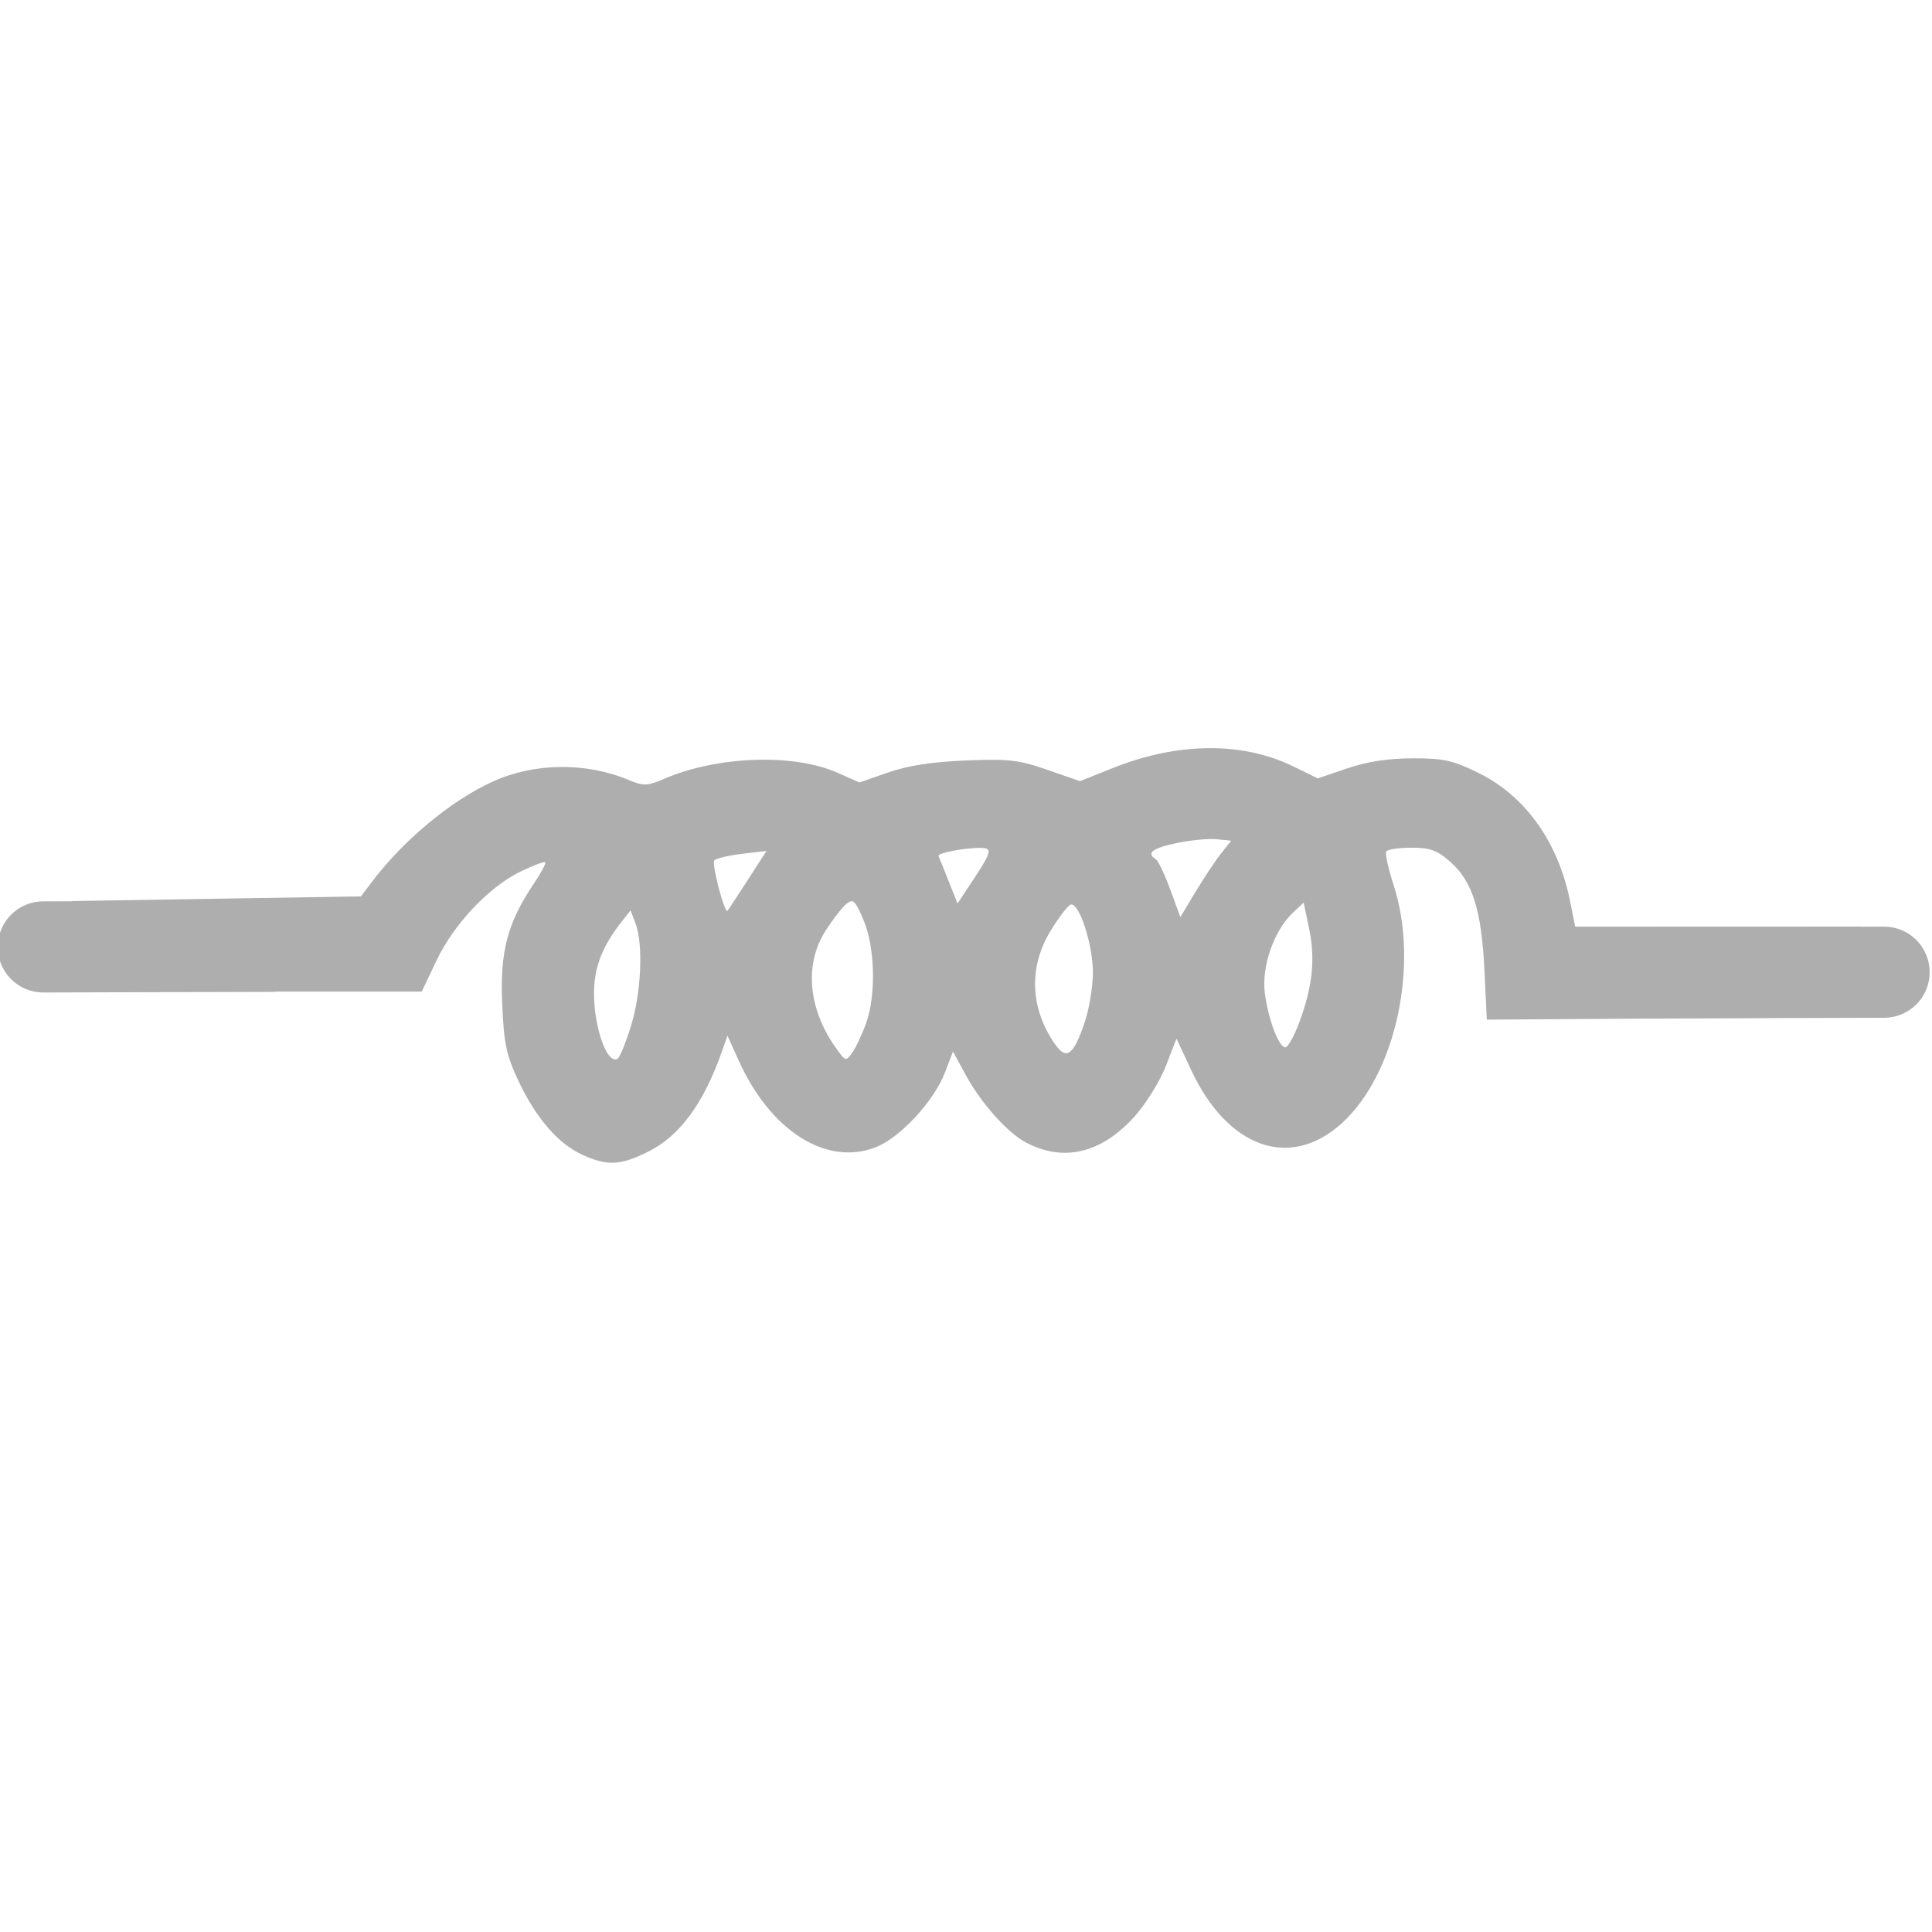 <?xml version="1.0" encoding="UTF-8" standalone="no"?>
<svg
   inkscape:version="1.1.2 (0a00cf5339, 2022-02-04)"
   sodipodi:docname="reactance.svg"
   id="svg6"
   version="1.1"
   viewBox="0 0 30 30"
   height="30"
   width="30"
   xmlns:inkscape="http://www.inkscape.org/namespaces/inkscape"
   xmlns:sodipodi="http://sodipodi.sourceforge.net/DTD/sodipodi-0.dtd"
   xmlns="http://www.w3.org/2000/svg"
   xmlns:svg="http://www.w3.org/2000/svg"
   xmlns:rdf="http://www.w3.org/1999/02/22-rdf-syntax-ns#"
   xmlns:cc="http://creativecommons.org/ns#"
   xmlns:dc="http://purl.org/dc/elements/1.1/">
  <g
     transform="matrix(0,-0.73,0.73,0,9.105,41.714)"
     id="g922">
    <g
       id="g9042"
       transform="matrix(0.705,0,0,0.705,22.194,-7.367)">
      <path
         id="path836-6"
         d="m 21.002,-5.935 0.02,6.878 m 0.001,-3.699"
         style="fill:none;stroke:#aeaeae;stroke-width:2.75;stroke-linecap:round;stroke-linejoin:round;stroke-miterlimit:4;stroke-dasharray:none;stroke-opacity:1"
         inkscape:connector-curvature="0"
         sodipodi:nodetypes="cc" />
      <path
         id="path836-6-1"
         d="m 20.219,42.726 0.02,6.878 m 0.001,-3.699"
         style="fill:none;stroke:#aeaeae;stroke-width:2.75;stroke-linecap:round;stroke-linejoin:round;stroke-miterlimit:4;stroke-dasharray:none;stroke-opacity:1"
         inkscape:connector-curvature="0"
         sodipodi:nodetypes="cc" />
      <path
         style="fill:#aeaeae;fill-opacity:1;stroke-width:0.14"
         d="m 14.731,10.329 c 0.332,-0.732 1.116,-1.408 2.242,-1.935 0.772,-0.361 1.114,-0.433 2.319,-0.484 1.575,-0.067 2.429,0.157 3.603,0.945 0.333,0.224 0.63,0.383 0.66,0.353 0.03,-0.03 -0.092,-0.357 -0.27,-0.727 C 22.821,7.518 21.706,6.461 20.596,5.931 L 19.654,5.482 V 0.16 -5.163 l 1.366,0.04 1.366,0.04 0.07,4.366 0.07,4.366 0.42,0.316 c 1.263,0.948 2.471,2.399 3.042,3.655 0.573,1.257 0.592,2.812 0.051,4.106 -0.19,0.455 -0.186,0.554 0.044,1.094 0.682,1.598 0.759,3.883 0.177,5.2 l -0.297,0.671 0.302,0.864 c 0.209,0.598 0.32,1.319 0.362,2.342 0.053,1.301 0.019,1.597 -0.282,2.462 l -0.342,0.983 0.396,0.992 c 0.784,1.965 0.801,3.909 0.047,5.45 l -0.359,0.734 0.301,0.886 c 0.205,0.603 0.302,1.235 0.304,1.974 0.002,0.941 -0.057,1.209 -0.442,1.991 -0.695,1.413 -2.082,2.402 -3.868,2.761 l -0.768,0.154 v 4.329 4.329 l -1.366,-0.04 -1.366,-0.04 -0.037,-5.622 -0.037,-5.622 1.508,-0.073 c 1.798,-0.087 2.668,-0.362 3.255,-1.031 0.349,-0.398 0.425,-0.605 0.425,-1.171 0,-0.378 -0.052,-0.72 -0.115,-0.759 -0.063,-0.039 -0.521,0.061 -1.016,0.222 -2.406,0.784 -5.716,0.062 -7.188,-1.568 -1.413,-1.564 -0.743,-3.445 1.621,-4.546 l 0.938,-0.437 -0.828,-0.321 c -0.456,-0.177 -1.141,-0.602 -1.523,-0.946 -1.11,-0.998 -1.383,-2.136 -0.785,-3.274 0.287,-0.547 1.182,-1.35 2.003,-1.798 l 0.742,-0.405 -0.633,-0.242 c -0.854,-0.326 -1.955,-1.342 -2.248,-2.073 -0.592,-1.48 0.47,-3.181 2.588,-4.14 l 0.771,-0.349 -0.498,-0.176 c -1.552,-0.548 -2.528,-1.268 -2.998,-2.21 -0.421,-0.846 -0.44,-1.236 -0.096,-1.994 z m 3.893,1.469 c 1.001,0.309 2.46,0.373 3.086,0.135 l 0.393,-0.149 -0.349,-0.276 C 21.03,10.934 20.372,10.68 19.61,10.68 c -1.056,0 -2.173,0.402 -1.981,0.713 0.041,0.066 0.488,0.248 0.994,0.404 z m 0.079,7.093 c 0.855,0.306 2.301,0.268 3.118,-0.082 0.593,-0.254 0.646,-0.311 0.476,-0.518 -0.105,-0.128 -0.471,-0.411 -0.814,-0.629 -1.007,-0.641 -2.352,-0.52 -3.527,0.316 -0.413,0.294 -0.416,0.303 -0.137,0.499 0.156,0.109 0.554,0.296 0.884,0.414 z m 0.016,6.592 c 0.399,0.135 1.072,0.248 1.495,0.25 0.848,0.005 2.145,-0.416 2.064,-0.67 -0.028,-0.088 -0.391,-0.366 -0.806,-0.616 -1.089,-0.657 -2.33,-0.606 -3.4,0.14 -0.499,0.347 -0.345,0.559 0.647,0.896 z m -0.006,6.472 c 1.078,0.403 1.916,0.494 2.828,0.304 l 0.8,-0.166 -0.307,-0.326 c -0.537,-0.572 -1.63,-0.952 -2.429,-0.846 -0.807,0.107 -1.633,0.421 -1.633,0.62 0,0.075 0.334,0.262 0.741,0.414 z m 5.108,-2.355 0.386,0.305 0.044,-0.438 c 0.024,-0.241 -0.027,-0.783 -0.115,-1.205 -0.152,-0.73 -0.303,-0.928 -0.486,-0.633 -0.046,0.074 -0.458,0.271 -0.916,0.438 l -0.833,0.304 0.768,0.462 c 0.422,0.254 0.941,0.599 1.153,0.767 z m -0.811,-14.288 0.888,0.574 -0.087,-0.735 c -0.048,-0.404 -0.136,-0.782 -0.196,-0.84 -0.092,-0.089 -1.609,0.305 -1.523,0.396 0.017,0.018 0.43,0.29 0.918,0.606 z m 0.965,7.184 c 0.07,-0.316 -0.121,-1.472 -0.234,-1.42 -0.053,0.024 -0.396,0.163 -0.763,0.308 l -0.667,0.265 0.808,0.533 c 0.641,0.423 0.818,0.488 0.856,0.314 z"
         id="path2989" />
    </g>
  </g>
  <defs
     id="defs10">
    <inkscape:path-effect
       effect="skeletal"
       id="path-effect2672"
       is_visible="true"
       lpeversion="1"
       pattern="M 0,18.868 C 0,8.453 8.453,0 18.868,0 c 10.415,0 18.868,8.453 18.868,18.868 0,10.415 -8.453,18.868 -18.868,18.868 C 8.453,37.736 0,29.283 0,18.868 Z"
       copytype="single_stretched"
       prop_scale="1"
       scale_y_rel="false"
       spacing="0"
       normal_offset="0"
       tang_offset="0"
       prop_units="false"
       vertical_pattern="false"
       hide_knot="false"
       fuse_tolerance="0" />
    <inkscape:path-effect
       effect="simplify"
       id="path-effect2670"
       is_visible="true"
       lpeversion="1"
       steps="1"
       threshold="0.001"
       smooth_angles="360"
       helper_size="0"
       simplify_individual_paths="false"
       simplify_just_coalesce="false" />
    <inkscape:path-effect
       effect="skeletal"
       id="path-effect2633"
       is_visible="true"
       lpeversion="1"
       pattern="M 0,18.868 C 0,8.453 8.453,0 18.868,0 c 10.415,0 18.868,8.453 18.868,18.868 0,10.415 -8.453,18.868 -18.868,18.868 C 8.453,37.736 0,29.283 0,18.868 Z"
       copytype="single_stretched"
       prop_scale="1"
       scale_y_rel="false"
       spacing="0"
       normal_offset="0"
       tang_offset="0"
       prop_units="false"
       vertical_pattern="false"
       hide_knot="false"
       fuse_tolerance="0" />
    <inkscape:path-effect
       effect="simplify"
       id="path-effect2631"
       is_visible="true"
       lpeversion="1"
       steps="1"
       threshold="0.001"
       smooth_angles="360"
       helper_size="0"
       simplify_individual_paths="false"
       simplify_just_coalesce="false" />
  </defs>
  <sodipodi:namedview
     inkscape:document-rotation="0"
     inkscape:current-layer="g922"
     inkscape:window-maximized="1"
     inkscape:window-y="27"
     inkscape:window-x="55"
     inkscape:cy="0.11214953"
     inkscape:cx="2.9158878"
     inkscape:zoom="4.4583334"
     showgrid="false"
     id="namedview8"
     inkscape:window-height="1016"
     inkscape:window-width="2505"
     inkscape:pageshadow="2"
     inkscape:pageopacity="0"
     guidetolerance="10"
     gridtolerance="10"
     objecttolerance="10"
     borderopacity="1"
     bordercolor="#666666"
     pagecolor="#ffffff"
     inkscape:pagecheckerboard="0" />
  <path
     fill="none"
     id="path2"
     d="M 3.492,-0.393 H 51.492 V 47.607 H 3.492 Z" />
</svg>
